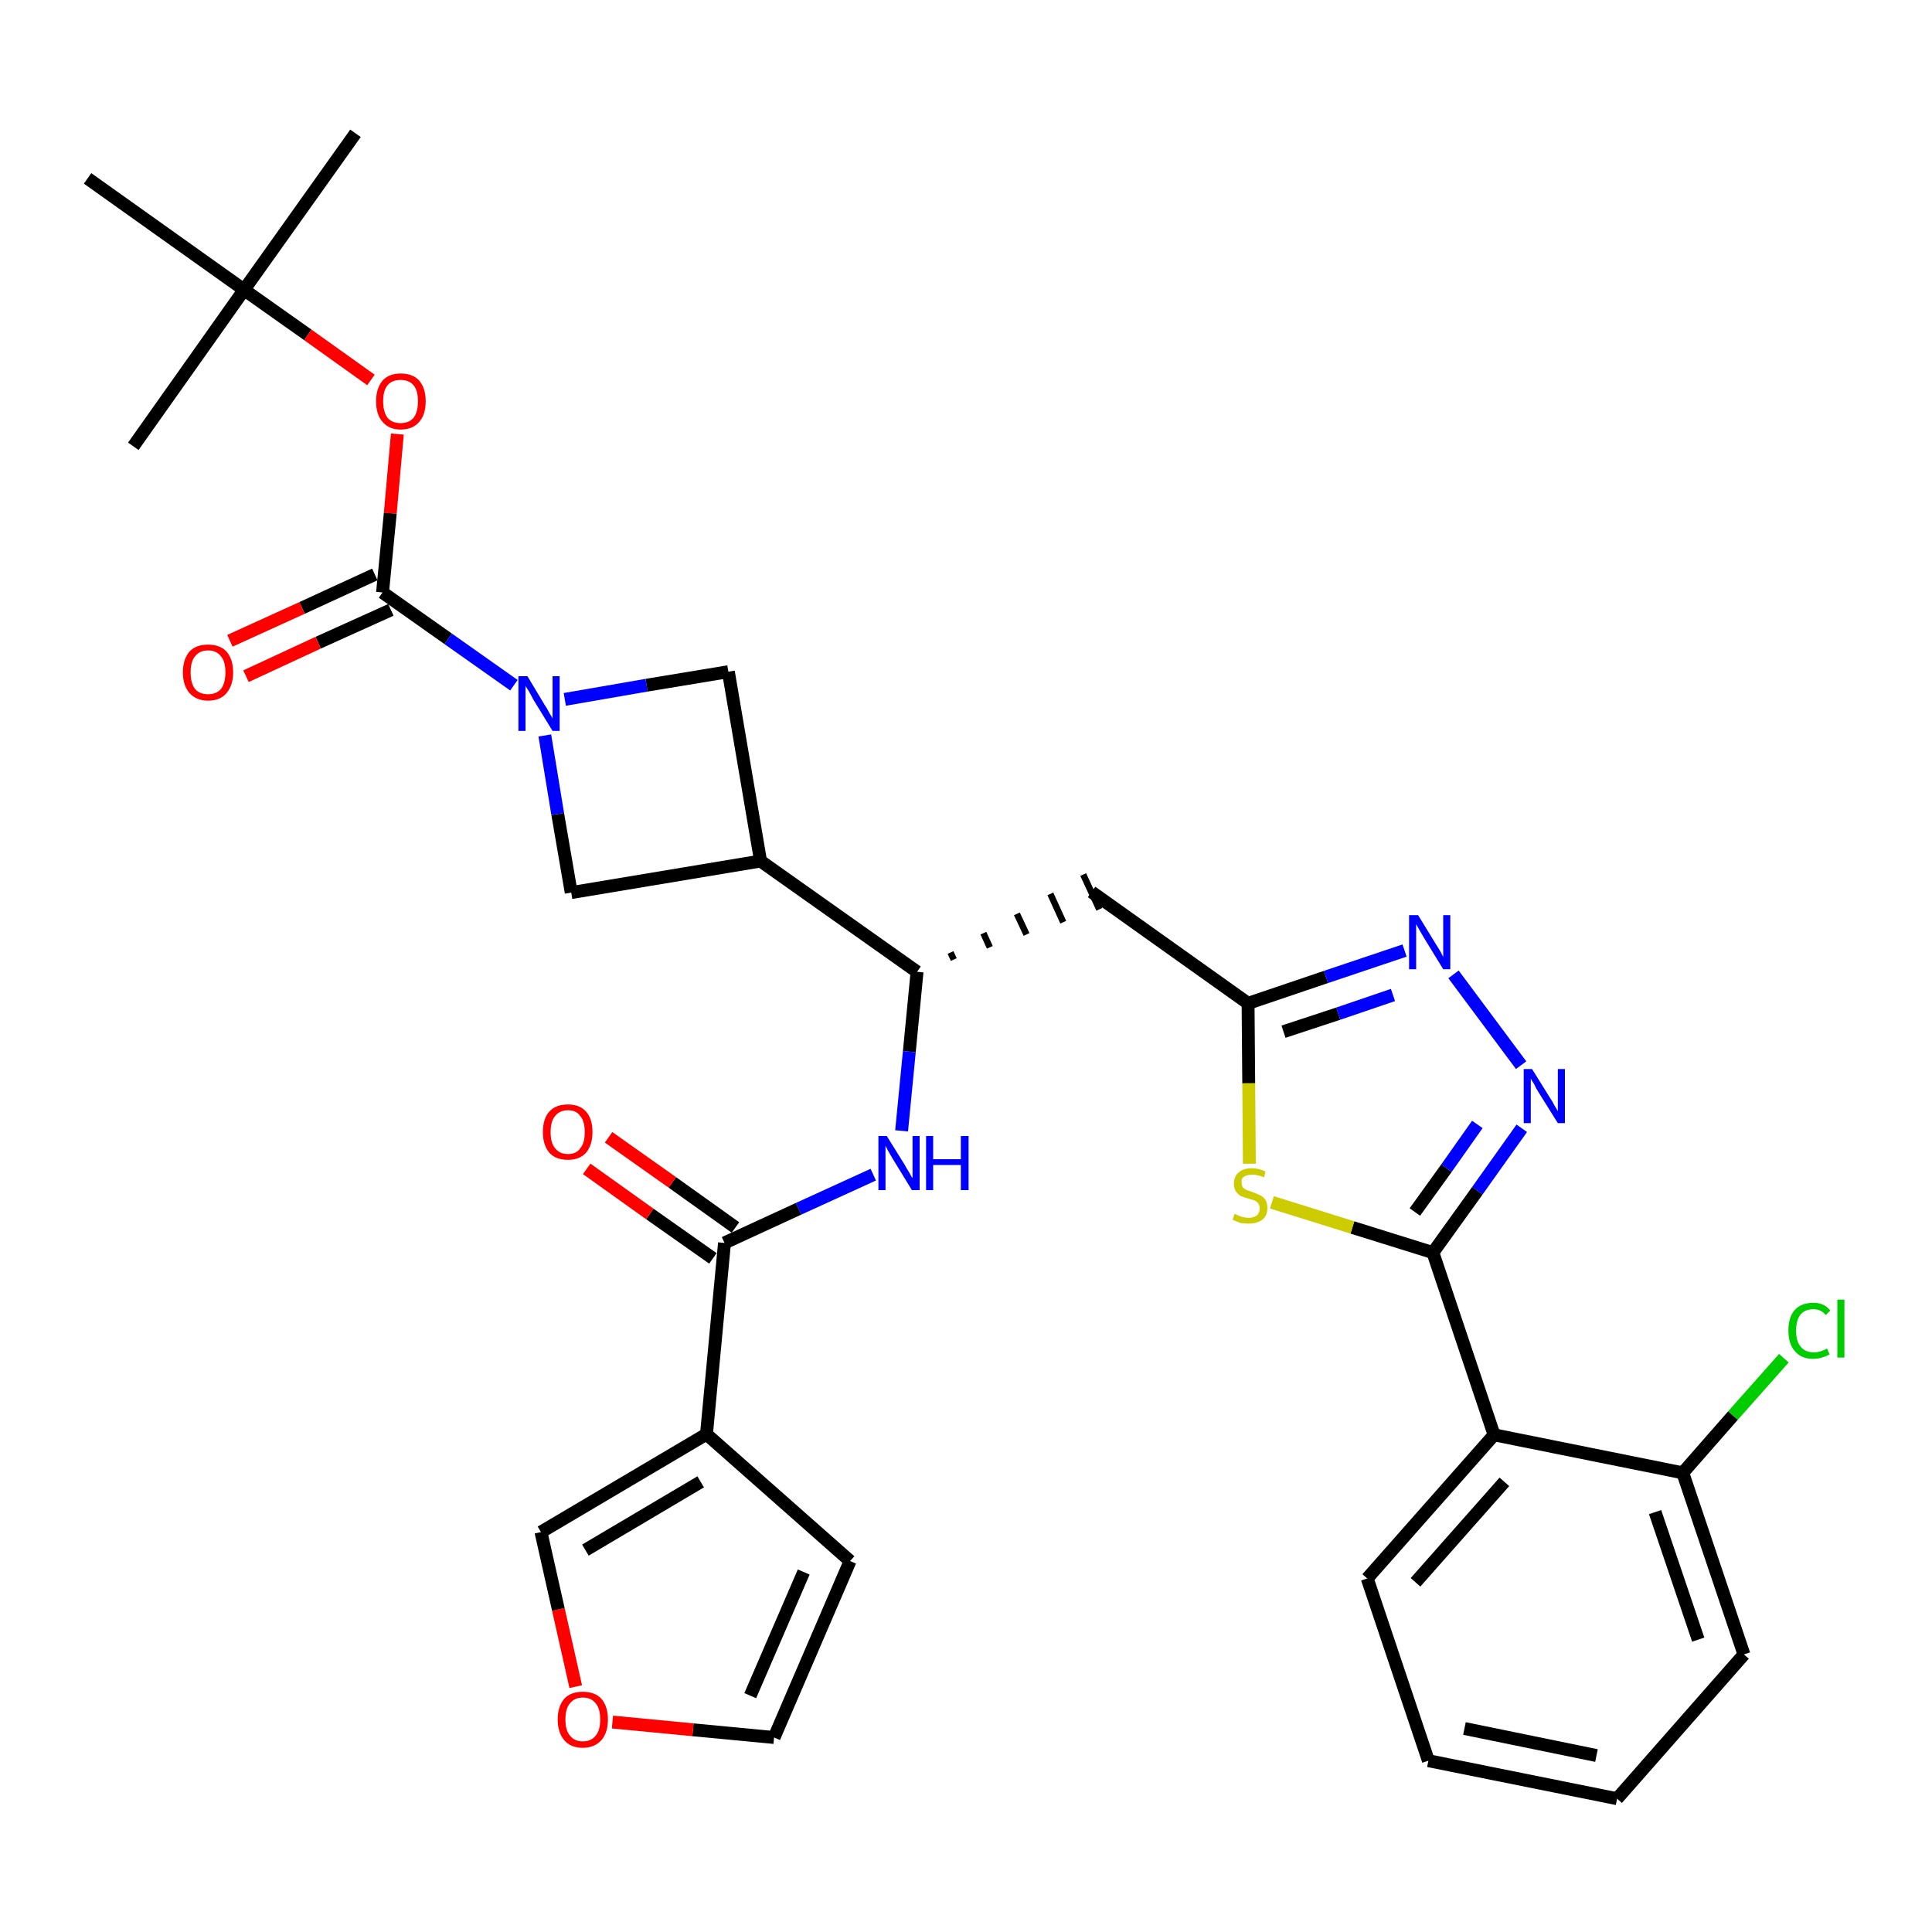 <?xml version='1.0' encoding='iso-8859-1'?>
<svg version='1.1' baseProfile='full'
              xmlns='http://www.w3.org/2000/svg'
                      xmlns:rdkit='http://www.rdkit.org/xml'
                      xmlns:xlink='http://www.w3.org/1999/xlink'
                  xml:space='preserve'
width='300px' height='300px' viewBox='0 0 300 300'>
<!-- END OF HEADER -->
<path class='bond-0 atom-0 atom-1' d='M 55.2,20.7 L 37.9,45.0' style='fill:none;fill-rule:evenodd;stroke:#000000;stroke-width:2.0px;stroke-linecap:butt;stroke-linejoin:miter;stroke-opacity:1' />
<path class='bond-1 atom-1 atom-2' d='M 37.9,45.0 L 20.7,69.3' style='fill:none;fill-rule:evenodd;stroke:#000000;stroke-width:2.0px;stroke-linecap:butt;stroke-linejoin:miter;stroke-opacity:1' />
<path class='bond-2 atom-1 atom-3' d='M 37.9,45.0 L 13.6,27.7' style='fill:none;fill-rule:evenodd;stroke:#000000;stroke-width:2.0px;stroke-linecap:butt;stroke-linejoin:miter;stroke-opacity:1' />
<path class='bond-3 atom-1 atom-4' d='M 37.9,45.0 L 47.8,52.0' style='fill:none;fill-rule:evenodd;stroke:#000000;stroke-width:2.0px;stroke-linecap:butt;stroke-linejoin:miter;stroke-opacity:1' />
<path class='bond-3 atom-1 atom-4' d='M 47.8,52.0 L 57.6,59.0' style='fill:none;fill-rule:evenodd;stroke:#FF0000;stroke-width:2.0px;stroke-linecap:butt;stroke-linejoin:miter;stroke-opacity:1' />
<path class='bond-4 atom-4 atom-5' d='M 61.7,67.4 L 60.6,79.7' style='fill:none;fill-rule:evenodd;stroke:#FF0000;stroke-width:2.0px;stroke-linecap:butt;stroke-linejoin:miter;stroke-opacity:1' />
<path class='bond-4 atom-4 atom-5' d='M 60.6,79.7 L 59.4,92.0' style='fill:none;fill-rule:evenodd;stroke:#000000;stroke-width:2.0px;stroke-linecap:butt;stroke-linejoin:miter;stroke-opacity:1' />
<path class='bond-5 atom-5 atom-6' d='M 58.2,89.2 L 46.9,94.4' style='fill:none;fill-rule:evenodd;stroke:#000000;stroke-width:2.0px;stroke-linecap:butt;stroke-linejoin:miter;stroke-opacity:1' />
<path class='bond-5 atom-5 atom-6' d='M 46.9,94.4 L 35.7,99.5' style='fill:none;fill-rule:evenodd;stroke:#FF0000;stroke-width:2.0px;stroke-linecap:butt;stroke-linejoin:miter;stroke-opacity:1' />
<path class='bond-5 atom-5 atom-6' d='M 60.7,94.7 L 49.4,99.8' style='fill:none;fill-rule:evenodd;stroke:#000000;stroke-width:2.0px;stroke-linecap:butt;stroke-linejoin:miter;stroke-opacity:1' />
<path class='bond-5 atom-5 atom-6' d='M 49.4,99.8 L 38.2,105.0' style='fill:none;fill-rule:evenodd;stroke:#FF0000;stroke-width:2.0px;stroke-linecap:butt;stroke-linejoin:miter;stroke-opacity:1' />
<path class='bond-6 atom-5 atom-7' d='M 59.4,92.0 L 69.6,99.2' style='fill:none;fill-rule:evenodd;stroke:#000000;stroke-width:2.0px;stroke-linecap:butt;stroke-linejoin:miter;stroke-opacity:1' />
<path class='bond-6 atom-5 atom-7' d='M 69.6,99.2 L 79.8,106.4' style='fill:none;fill-rule:evenodd;stroke:#0000FF;stroke-width:2.0px;stroke-linecap:butt;stroke-linejoin:miter;stroke-opacity:1' />
<path class='bond-7 atom-7 atom-8' d='M 87.7,108.6 L 100.4,106.4' style='fill:none;fill-rule:evenodd;stroke:#0000FF;stroke-width:2.0px;stroke-linecap:butt;stroke-linejoin:miter;stroke-opacity:1' />
<path class='bond-7 atom-7 atom-8' d='M 100.4,106.4 L 113.1,104.3' style='fill:none;fill-rule:evenodd;stroke:#000000;stroke-width:2.0px;stroke-linecap:butt;stroke-linejoin:miter;stroke-opacity:1' />
<path class='bond-32 atom-32 atom-7' d='M 88.7,138.6 L 86.6,126.4' style='fill:none;fill-rule:evenodd;stroke:#000000;stroke-width:2.0px;stroke-linecap:butt;stroke-linejoin:miter;stroke-opacity:1' />
<path class='bond-32 atom-32 atom-7' d='M 86.6,126.4 L 84.6,114.2' style='fill:none;fill-rule:evenodd;stroke:#0000FF;stroke-width:2.0px;stroke-linecap:butt;stroke-linejoin:miter;stroke-opacity:1' />
<path class='bond-8 atom-8 atom-9' d='M 113.1,104.3 L 118.1,133.7' style='fill:none;fill-rule:evenodd;stroke:#000000;stroke-width:2.0px;stroke-linecap:butt;stroke-linejoin:miter;stroke-opacity:1' />
<path class='bond-9 atom-9 atom-10' d='M 118.1,133.7 L 142.4,150.9' style='fill:none;fill-rule:evenodd;stroke:#000000;stroke-width:2.0px;stroke-linecap:butt;stroke-linejoin:miter;stroke-opacity:1' />
<path class='bond-31 atom-9 atom-32' d='M 118.1,133.7 L 88.7,138.6' style='fill:none;fill-rule:evenodd;stroke:#000000;stroke-width:2.0px;stroke-linecap:butt;stroke-linejoin:miter;stroke-opacity:1' />
<path class='bond-10 atom-10 atom-11' d='M 148.1,149.0 L 147.6,147.9' style='fill:none;fill-rule:evenodd;stroke:#000000;stroke-width:1.0px;stroke-linecap:butt;stroke-linejoin:miter;stroke-opacity:1' />
<path class='bond-10 atom-10 atom-11' d='M 153.7,147.1 L 152.7,144.9' style='fill:none;fill-rule:evenodd;stroke:#000000;stroke-width:1.0px;stroke-linecap:butt;stroke-linejoin:miter;stroke-opacity:1' />
<path class='bond-10 atom-10 atom-11' d='M 159.4,145.1 L 157.9,141.9' style='fill:none;fill-rule:evenodd;stroke:#000000;stroke-width:1.0px;stroke-linecap:butt;stroke-linejoin:miter;stroke-opacity:1' />
<path class='bond-10 atom-10 atom-11' d='M 165.1,143.2 L 163.1,138.8' style='fill:none;fill-rule:evenodd;stroke:#000000;stroke-width:1.0px;stroke-linecap:butt;stroke-linejoin:miter;stroke-opacity:1' />
<path class='bond-10 atom-10 atom-11' d='M 170.7,141.2 L 168.2,135.8' style='fill:none;fill-rule:evenodd;stroke:#000000;stroke-width:1.0px;stroke-linecap:butt;stroke-linejoin:miter;stroke-opacity:1' />
<path class='bond-23 atom-10 atom-24' d='M 142.4,150.9 L 141.2,163.3' style='fill:none;fill-rule:evenodd;stroke:#000000;stroke-width:2.0px;stroke-linecap:butt;stroke-linejoin:miter;stroke-opacity:1' />
<path class='bond-23 atom-10 atom-24' d='M 141.2,163.3 L 140.0,175.6' style='fill:none;fill-rule:evenodd;stroke:#0000FF;stroke-width:2.0px;stroke-linecap:butt;stroke-linejoin:miter;stroke-opacity:1' />
<path class='bond-11 atom-11 atom-12' d='M 169.5,138.5 L 193.8,155.8' style='fill:none;fill-rule:evenodd;stroke:#000000;stroke-width:2.0px;stroke-linecap:butt;stroke-linejoin:miter;stroke-opacity:1' />
<path class='bond-12 atom-12 atom-13' d='M 193.8,155.8 L 205.9,151.7' style='fill:none;fill-rule:evenodd;stroke:#000000;stroke-width:2.0px;stroke-linecap:butt;stroke-linejoin:miter;stroke-opacity:1' />
<path class='bond-12 atom-12 atom-13' d='M 205.9,151.7 L 218.1,147.6' style='fill:none;fill-rule:evenodd;stroke:#0000FF;stroke-width:2.0px;stroke-linecap:butt;stroke-linejoin:miter;stroke-opacity:1' />
<path class='bond-12 atom-12 atom-13' d='M 199.3,160.2 L 207.8,157.4' style='fill:none;fill-rule:evenodd;stroke:#000000;stroke-width:2.0px;stroke-linecap:butt;stroke-linejoin:miter;stroke-opacity:1' />
<path class='bond-12 atom-12 atom-13' d='M 207.8,157.4 L 216.3,154.5' style='fill:none;fill-rule:evenodd;stroke:#0000FF;stroke-width:2.0px;stroke-linecap:butt;stroke-linejoin:miter;stroke-opacity:1' />
<path class='bond-33 atom-23 atom-12' d='M 194.0,180.7 L 193.9,168.2' style='fill:none;fill-rule:evenodd;stroke:#CCCC00;stroke-width:2.0px;stroke-linecap:butt;stroke-linejoin:miter;stroke-opacity:1' />
<path class='bond-33 atom-23 atom-12' d='M 193.9,168.2 L 193.8,155.8' style='fill:none;fill-rule:evenodd;stroke:#000000;stroke-width:2.0px;stroke-linecap:butt;stroke-linejoin:miter;stroke-opacity:1' />
<path class='bond-13 atom-13 atom-14' d='M 225.7,151.3 L 236.2,165.4' style='fill:none;fill-rule:evenodd;stroke:#0000FF;stroke-width:2.0px;stroke-linecap:butt;stroke-linejoin:miter;stroke-opacity:1' />
<path class='bond-14 atom-14 atom-15' d='M 236.3,175.2 L 229.4,184.9' style='fill:none;fill-rule:evenodd;stroke:#0000FF;stroke-width:2.0px;stroke-linecap:butt;stroke-linejoin:miter;stroke-opacity:1' />
<path class='bond-14 atom-14 atom-15' d='M 229.4,184.9 L 222.5,194.5' style='fill:none;fill-rule:evenodd;stroke:#000000;stroke-width:2.0px;stroke-linecap:butt;stroke-linejoin:miter;stroke-opacity:1' />
<path class='bond-14 atom-14 atom-15' d='M 229.4,174.6 L 224.6,181.4' style='fill:none;fill-rule:evenodd;stroke:#0000FF;stroke-width:2.0px;stroke-linecap:butt;stroke-linejoin:miter;stroke-opacity:1' />
<path class='bond-14 atom-14 atom-15' d='M 224.6,181.4 L 219.7,188.2' style='fill:none;fill-rule:evenodd;stroke:#000000;stroke-width:2.0px;stroke-linecap:butt;stroke-linejoin:miter;stroke-opacity:1' />
<path class='bond-15 atom-15 atom-16' d='M 222.5,194.5 L 232.0,222.8' style='fill:none;fill-rule:evenodd;stroke:#000000;stroke-width:2.0px;stroke-linecap:butt;stroke-linejoin:miter;stroke-opacity:1' />
<path class='bond-22 atom-15 atom-23' d='M 222.5,194.5 L 210.0,190.6' style='fill:none;fill-rule:evenodd;stroke:#000000;stroke-width:2.0px;stroke-linecap:butt;stroke-linejoin:miter;stroke-opacity:1' />
<path class='bond-22 atom-15 atom-23' d='M 210.0,190.6 L 197.5,186.7' style='fill:none;fill-rule:evenodd;stroke:#CCCC00;stroke-width:2.0px;stroke-linecap:butt;stroke-linejoin:miter;stroke-opacity:1' />
<path class='bond-16 atom-16 atom-17' d='M 232.0,222.8 L 212.3,245.1' style='fill:none;fill-rule:evenodd;stroke:#000000;stroke-width:2.0px;stroke-linecap:butt;stroke-linejoin:miter;stroke-opacity:1' />
<path class='bond-16 atom-16 atom-17' d='M 233.6,230.1 L 219.8,245.7' style='fill:none;fill-rule:evenodd;stroke:#000000;stroke-width:2.0px;stroke-linecap:butt;stroke-linejoin:miter;stroke-opacity:1' />
<path class='bond-35 atom-21 atom-16' d='M 261.3,228.7 L 232.0,222.8' style='fill:none;fill-rule:evenodd;stroke:#000000;stroke-width:2.0px;stroke-linecap:butt;stroke-linejoin:miter;stroke-opacity:1' />
<path class='bond-17 atom-17 atom-18' d='M 212.3,245.1 L 221.8,273.4' style='fill:none;fill-rule:evenodd;stroke:#000000;stroke-width:2.0px;stroke-linecap:butt;stroke-linejoin:miter;stroke-opacity:1' />
<path class='bond-18 atom-18 atom-19' d='M 221.8,273.4 L 251.1,279.3' style='fill:none;fill-rule:evenodd;stroke:#000000;stroke-width:2.0px;stroke-linecap:butt;stroke-linejoin:miter;stroke-opacity:1' />
<path class='bond-18 atom-18 atom-19' d='M 227.4,268.4 L 247.9,272.6' style='fill:none;fill-rule:evenodd;stroke:#000000;stroke-width:2.0px;stroke-linecap:butt;stroke-linejoin:miter;stroke-opacity:1' />
<path class='bond-19 atom-19 atom-20' d='M 251.1,279.3 L 270.8,256.9' style='fill:none;fill-rule:evenodd;stroke:#000000;stroke-width:2.0px;stroke-linecap:butt;stroke-linejoin:miter;stroke-opacity:1' />
<path class='bond-20 atom-20 atom-21' d='M 270.8,256.9 L 261.3,228.7' style='fill:none;fill-rule:evenodd;stroke:#000000;stroke-width:2.0px;stroke-linecap:butt;stroke-linejoin:miter;stroke-opacity:1' />
<path class='bond-20 atom-20 atom-21' d='M 263.7,254.6 L 257.0,234.8' style='fill:none;fill-rule:evenodd;stroke:#000000;stroke-width:2.0px;stroke-linecap:butt;stroke-linejoin:miter;stroke-opacity:1' />
<path class='bond-21 atom-21 atom-22' d='M 261.3,228.7 L 269.1,219.8' style='fill:none;fill-rule:evenodd;stroke:#000000;stroke-width:2.0px;stroke-linecap:butt;stroke-linejoin:miter;stroke-opacity:1' />
<path class='bond-21 atom-21 atom-22' d='M 269.1,219.8 L 277.0,210.9' style='fill:none;fill-rule:evenodd;stroke:#00CC00;stroke-width:2.0px;stroke-linecap:butt;stroke-linejoin:miter;stroke-opacity:1' />
<path class='bond-24 atom-24 atom-25' d='M 135.6,182.4 L 124.0,187.7' style='fill:none;fill-rule:evenodd;stroke:#0000FF;stroke-width:2.0px;stroke-linecap:butt;stroke-linejoin:miter;stroke-opacity:1' />
<path class='bond-24 atom-24 atom-25' d='M 124.0,187.7 L 112.5,193.0' style='fill:none;fill-rule:evenodd;stroke:#000000;stroke-width:2.0px;stroke-linecap:butt;stroke-linejoin:miter;stroke-opacity:1' />
<path class='bond-25 atom-25 atom-26' d='M 114.2,190.6 L 104.4,183.6' style='fill:none;fill-rule:evenodd;stroke:#000000;stroke-width:2.0px;stroke-linecap:butt;stroke-linejoin:miter;stroke-opacity:1' />
<path class='bond-25 atom-25 atom-26' d='M 104.4,183.6 L 94.5,176.6' style='fill:none;fill-rule:evenodd;stroke:#FF0000;stroke-width:2.0px;stroke-linecap:butt;stroke-linejoin:miter;stroke-opacity:1' />
<path class='bond-25 atom-25 atom-26' d='M 110.7,195.4 L 100.9,188.5' style='fill:none;fill-rule:evenodd;stroke:#000000;stroke-width:2.0px;stroke-linecap:butt;stroke-linejoin:miter;stroke-opacity:1' />
<path class='bond-25 atom-25 atom-26' d='M 100.9,188.5 L 91.1,181.5' style='fill:none;fill-rule:evenodd;stroke:#FF0000;stroke-width:2.0px;stroke-linecap:butt;stroke-linejoin:miter;stroke-opacity:1' />
<path class='bond-26 atom-25 atom-27' d='M 112.5,193.0 L 109.7,222.7' style='fill:none;fill-rule:evenodd;stroke:#000000;stroke-width:2.0px;stroke-linecap:butt;stroke-linejoin:miter;stroke-opacity:1' />
<path class='bond-27 atom-27 atom-28' d='M 109.7,222.7 L 132.0,242.4' style='fill:none;fill-rule:evenodd;stroke:#000000;stroke-width:2.0px;stroke-linecap:butt;stroke-linejoin:miter;stroke-opacity:1' />
<path class='bond-34 atom-31 atom-27' d='M 84.0,237.9 L 109.7,222.7' style='fill:none;fill-rule:evenodd;stroke:#000000;stroke-width:2.0px;stroke-linecap:butt;stroke-linejoin:miter;stroke-opacity:1' />
<path class='bond-34 atom-31 atom-27' d='M 90.9,240.7 L 108.8,230.1' style='fill:none;fill-rule:evenodd;stroke:#000000;stroke-width:2.0px;stroke-linecap:butt;stroke-linejoin:miter;stroke-opacity:1' />
<path class='bond-28 atom-28 atom-29' d='M 132.0,242.4 L 120.2,269.8' style='fill:none;fill-rule:evenodd;stroke:#000000;stroke-width:2.0px;stroke-linecap:butt;stroke-linejoin:miter;stroke-opacity:1' />
<path class='bond-28 atom-28 atom-29' d='M 124.8,244.1 L 116.5,263.3' style='fill:none;fill-rule:evenodd;stroke:#000000;stroke-width:2.0px;stroke-linecap:butt;stroke-linejoin:miter;stroke-opacity:1' />
<path class='bond-29 atom-29 atom-30' d='M 120.2,269.8 L 107.6,268.6' style='fill:none;fill-rule:evenodd;stroke:#000000;stroke-width:2.0px;stroke-linecap:butt;stroke-linejoin:miter;stroke-opacity:1' />
<path class='bond-29 atom-29 atom-30' d='M 107.6,268.6 L 95.1,267.4' style='fill:none;fill-rule:evenodd;stroke:#FF0000;stroke-width:2.0px;stroke-linecap:butt;stroke-linejoin:miter;stroke-opacity:1' />
<path class='bond-30 atom-30 atom-31' d='M 89.4,261.9 L 86.7,249.9' style='fill:none;fill-rule:evenodd;stroke:#FF0000;stroke-width:2.0px;stroke-linecap:butt;stroke-linejoin:miter;stroke-opacity:1' />
<path class='bond-30 atom-30 atom-31' d='M 86.7,249.9 L 84.0,237.9' style='fill:none;fill-rule:evenodd;stroke:#000000;stroke-width:2.0px;stroke-linecap:butt;stroke-linejoin:miter;stroke-opacity:1' />
<path  class='atom-4' d='M 58.4 62.3
Q 58.4 60.3, 59.4 59.1
Q 60.4 58.0, 62.2 58.0
Q 64.1 58.0, 65.1 59.1
Q 66.1 60.3, 66.1 62.3
Q 66.1 64.4, 65.1 65.5
Q 64.1 66.7, 62.2 66.7
Q 60.4 66.7, 59.4 65.5
Q 58.4 64.4, 58.4 62.3
M 62.2 65.7
Q 63.5 65.7, 64.2 64.9
Q 64.9 64.0, 64.9 62.3
Q 64.9 60.6, 64.2 59.8
Q 63.5 59.0, 62.2 59.0
Q 60.9 59.0, 60.2 59.8
Q 59.5 60.6, 59.5 62.3
Q 59.5 64.0, 60.2 64.9
Q 60.9 65.7, 62.2 65.7
' fill='#FF0000'/>
<path  class='atom-6' d='M 28.4 104.4
Q 28.4 102.4, 29.4 101.2
Q 30.4 100.1, 32.3 100.1
Q 34.2 100.1, 35.2 101.2
Q 36.2 102.4, 36.2 104.4
Q 36.2 106.4, 35.2 107.6
Q 34.2 108.8, 32.3 108.8
Q 30.5 108.8, 29.4 107.6
Q 28.4 106.4, 28.4 104.4
M 32.3 107.8
Q 33.6 107.8, 34.3 107.0
Q 35.0 106.1, 35.0 104.4
Q 35.0 102.7, 34.3 101.9
Q 33.6 101.0, 32.3 101.0
Q 31.0 101.0, 30.3 101.9
Q 29.6 102.7, 29.6 104.4
Q 29.6 106.1, 30.3 107.0
Q 31.0 107.8, 32.3 107.8
' fill='#FF0000'/>
<path  class='atom-7' d='M 81.9 105.0
L 84.6 109.5
Q 84.9 109.9, 85.3 110.7
Q 85.8 111.5, 85.8 111.6
L 85.8 105.0
L 86.9 105.0
L 86.9 113.5
L 85.8 113.5
L 82.8 108.6
Q 82.5 108.0, 82.1 107.3
Q 81.7 106.7, 81.6 106.5
L 81.6 113.5
L 80.5 113.5
L 80.5 105.0
L 81.9 105.0
' fill='#0000FF'/>
<path  class='atom-13' d='M 220.2 142.1
L 222.9 146.5
Q 223.2 147.0, 223.7 147.8
Q 224.1 148.6, 224.1 148.6
L 224.1 142.1
L 225.2 142.1
L 225.2 150.5
L 224.1 150.5
L 221.1 145.6
Q 220.8 145.1, 220.4 144.4
Q 220.0 143.7, 219.9 143.5
L 219.9 150.5
L 218.8 150.5
L 218.8 142.1
L 220.2 142.1
' fill='#0000FF'/>
<path  class='atom-14' d='M 237.9 166.0
L 240.7 170.5
Q 241.0 170.9, 241.4 171.7
Q 241.9 172.5, 241.9 172.6
L 241.9 166.0
L 243.0 166.0
L 243.0 174.4
L 241.9 174.4
L 238.9 169.6
Q 238.5 169.0, 238.2 168.3
Q 237.8 167.7, 237.7 167.5
L 237.7 174.4
L 236.6 174.4
L 236.6 166.0
L 237.9 166.0
' fill='#0000FF'/>
<path  class='atom-22' d='M 277.7 206.6
Q 277.7 204.5, 278.7 203.4
Q 279.7 202.3, 281.6 202.3
Q 283.3 202.3, 284.2 203.5
L 283.5 204.2
Q 282.8 203.3, 281.6 203.3
Q 280.3 203.3, 279.6 204.1
Q 278.9 205.0, 278.9 206.6
Q 278.9 208.3, 279.6 209.1
Q 280.3 210.0, 281.7 210.0
Q 282.6 210.0, 283.7 209.4
L 284.1 210.3
Q 283.6 210.6, 282.9 210.8
Q 282.3 211.0, 281.5 211.0
Q 279.7 211.0, 278.7 209.8
Q 277.7 208.7, 277.7 206.6
' fill='#00CC00'/>
<path  class='atom-22' d='M 285.3 201.8
L 286.4 201.8
L 286.4 210.8
L 285.3 210.8
L 285.3 201.8
' fill='#00CC00'/>
<path  class='atom-23' d='M 191.7 188.5
Q 191.8 188.5, 192.2 188.7
Q 192.6 188.9, 193.0 189.0
Q 193.5 189.1, 193.9 189.1
Q 194.7 189.1, 195.2 188.7
Q 195.6 188.3, 195.6 187.6
Q 195.6 187.2, 195.4 186.9
Q 195.2 186.6, 194.8 186.4
Q 194.4 186.3, 193.8 186.1
Q 193.1 185.9, 192.6 185.7
Q 192.2 185.4, 191.9 185.0
Q 191.6 184.5, 191.6 183.8
Q 191.6 182.7, 192.3 182.1
Q 193.0 181.4, 194.4 181.4
Q 195.4 181.4, 196.5 181.9
L 196.3 182.8
Q 195.2 182.4, 194.5 182.4
Q 193.7 182.4, 193.2 182.7
Q 192.7 183.0, 192.8 183.6
Q 192.8 184.1, 193.0 184.4
Q 193.2 184.6, 193.6 184.8
Q 193.9 184.9, 194.5 185.1
Q 195.2 185.4, 195.7 185.6
Q 196.1 185.8, 196.5 186.3
Q 196.8 186.8, 196.8 187.6
Q 196.8 188.8, 196.0 189.4
Q 195.2 190.0, 193.9 190.0
Q 193.2 190.0, 192.6 189.9
Q 192.1 189.7, 191.4 189.4
L 191.7 188.5
' fill='#CCCC00'/>
<path  class='atom-24' d='M 137.7 176.4
L 140.5 180.9
Q 140.7 181.3, 141.2 182.1
Q 141.6 182.9, 141.7 182.9
L 141.7 176.4
L 142.8 176.4
L 142.8 184.8
L 141.6 184.8
L 138.6 179.9
Q 138.3 179.4, 137.9 178.7
Q 137.6 178.1, 137.5 177.9
L 137.5 184.8
L 136.4 184.8
L 136.4 176.4
L 137.7 176.4
' fill='#0000FF'/>
<path  class='atom-24' d='M 143.8 176.4
L 144.9 176.4
L 144.9 180.0
L 149.2 180.0
L 149.2 176.4
L 150.4 176.4
L 150.4 184.8
L 149.2 184.8
L 149.2 180.9
L 144.9 180.9
L 144.9 184.8
L 143.8 184.8
L 143.8 176.4
' fill='#0000FF'/>
<path  class='atom-26' d='M 84.3 175.8
Q 84.3 173.7, 85.3 172.6
Q 86.3 171.5, 88.2 171.5
Q 90.0 171.5, 91.0 172.6
Q 92.0 173.7, 92.0 175.8
Q 92.0 177.8, 91.0 179.0
Q 90.0 180.1, 88.2 180.1
Q 86.3 180.1, 85.3 179.0
Q 84.3 177.8, 84.3 175.8
M 88.2 179.2
Q 89.5 179.2, 90.1 178.3
Q 90.8 177.5, 90.8 175.8
Q 90.8 174.1, 90.1 173.3
Q 89.5 172.4, 88.2 172.4
Q 86.9 172.4, 86.2 173.3
Q 85.5 174.1, 85.5 175.8
Q 85.5 177.5, 86.2 178.3
Q 86.9 179.2, 88.2 179.2
' fill='#FF0000'/>
<path  class='atom-30' d='M 86.6 267.0
Q 86.6 265.0, 87.6 263.8
Q 88.6 262.7, 90.5 262.7
Q 92.4 262.7, 93.4 263.8
Q 94.4 265.0, 94.4 267.0
Q 94.4 269.0, 93.4 270.2
Q 92.3 271.4, 90.5 271.4
Q 88.6 271.4, 87.6 270.2
Q 86.6 269.0, 86.6 267.0
M 90.5 270.4
Q 91.8 270.4, 92.5 269.5
Q 93.2 268.7, 93.2 267.0
Q 93.2 265.3, 92.5 264.5
Q 91.8 263.6, 90.5 263.6
Q 89.2 263.6, 88.5 264.5
Q 87.8 265.3, 87.8 267.0
Q 87.8 268.7, 88.5 269.5
Q 89.2 270.4, 90.5 270.4
' fill='#FF0000'/>
</svg>
